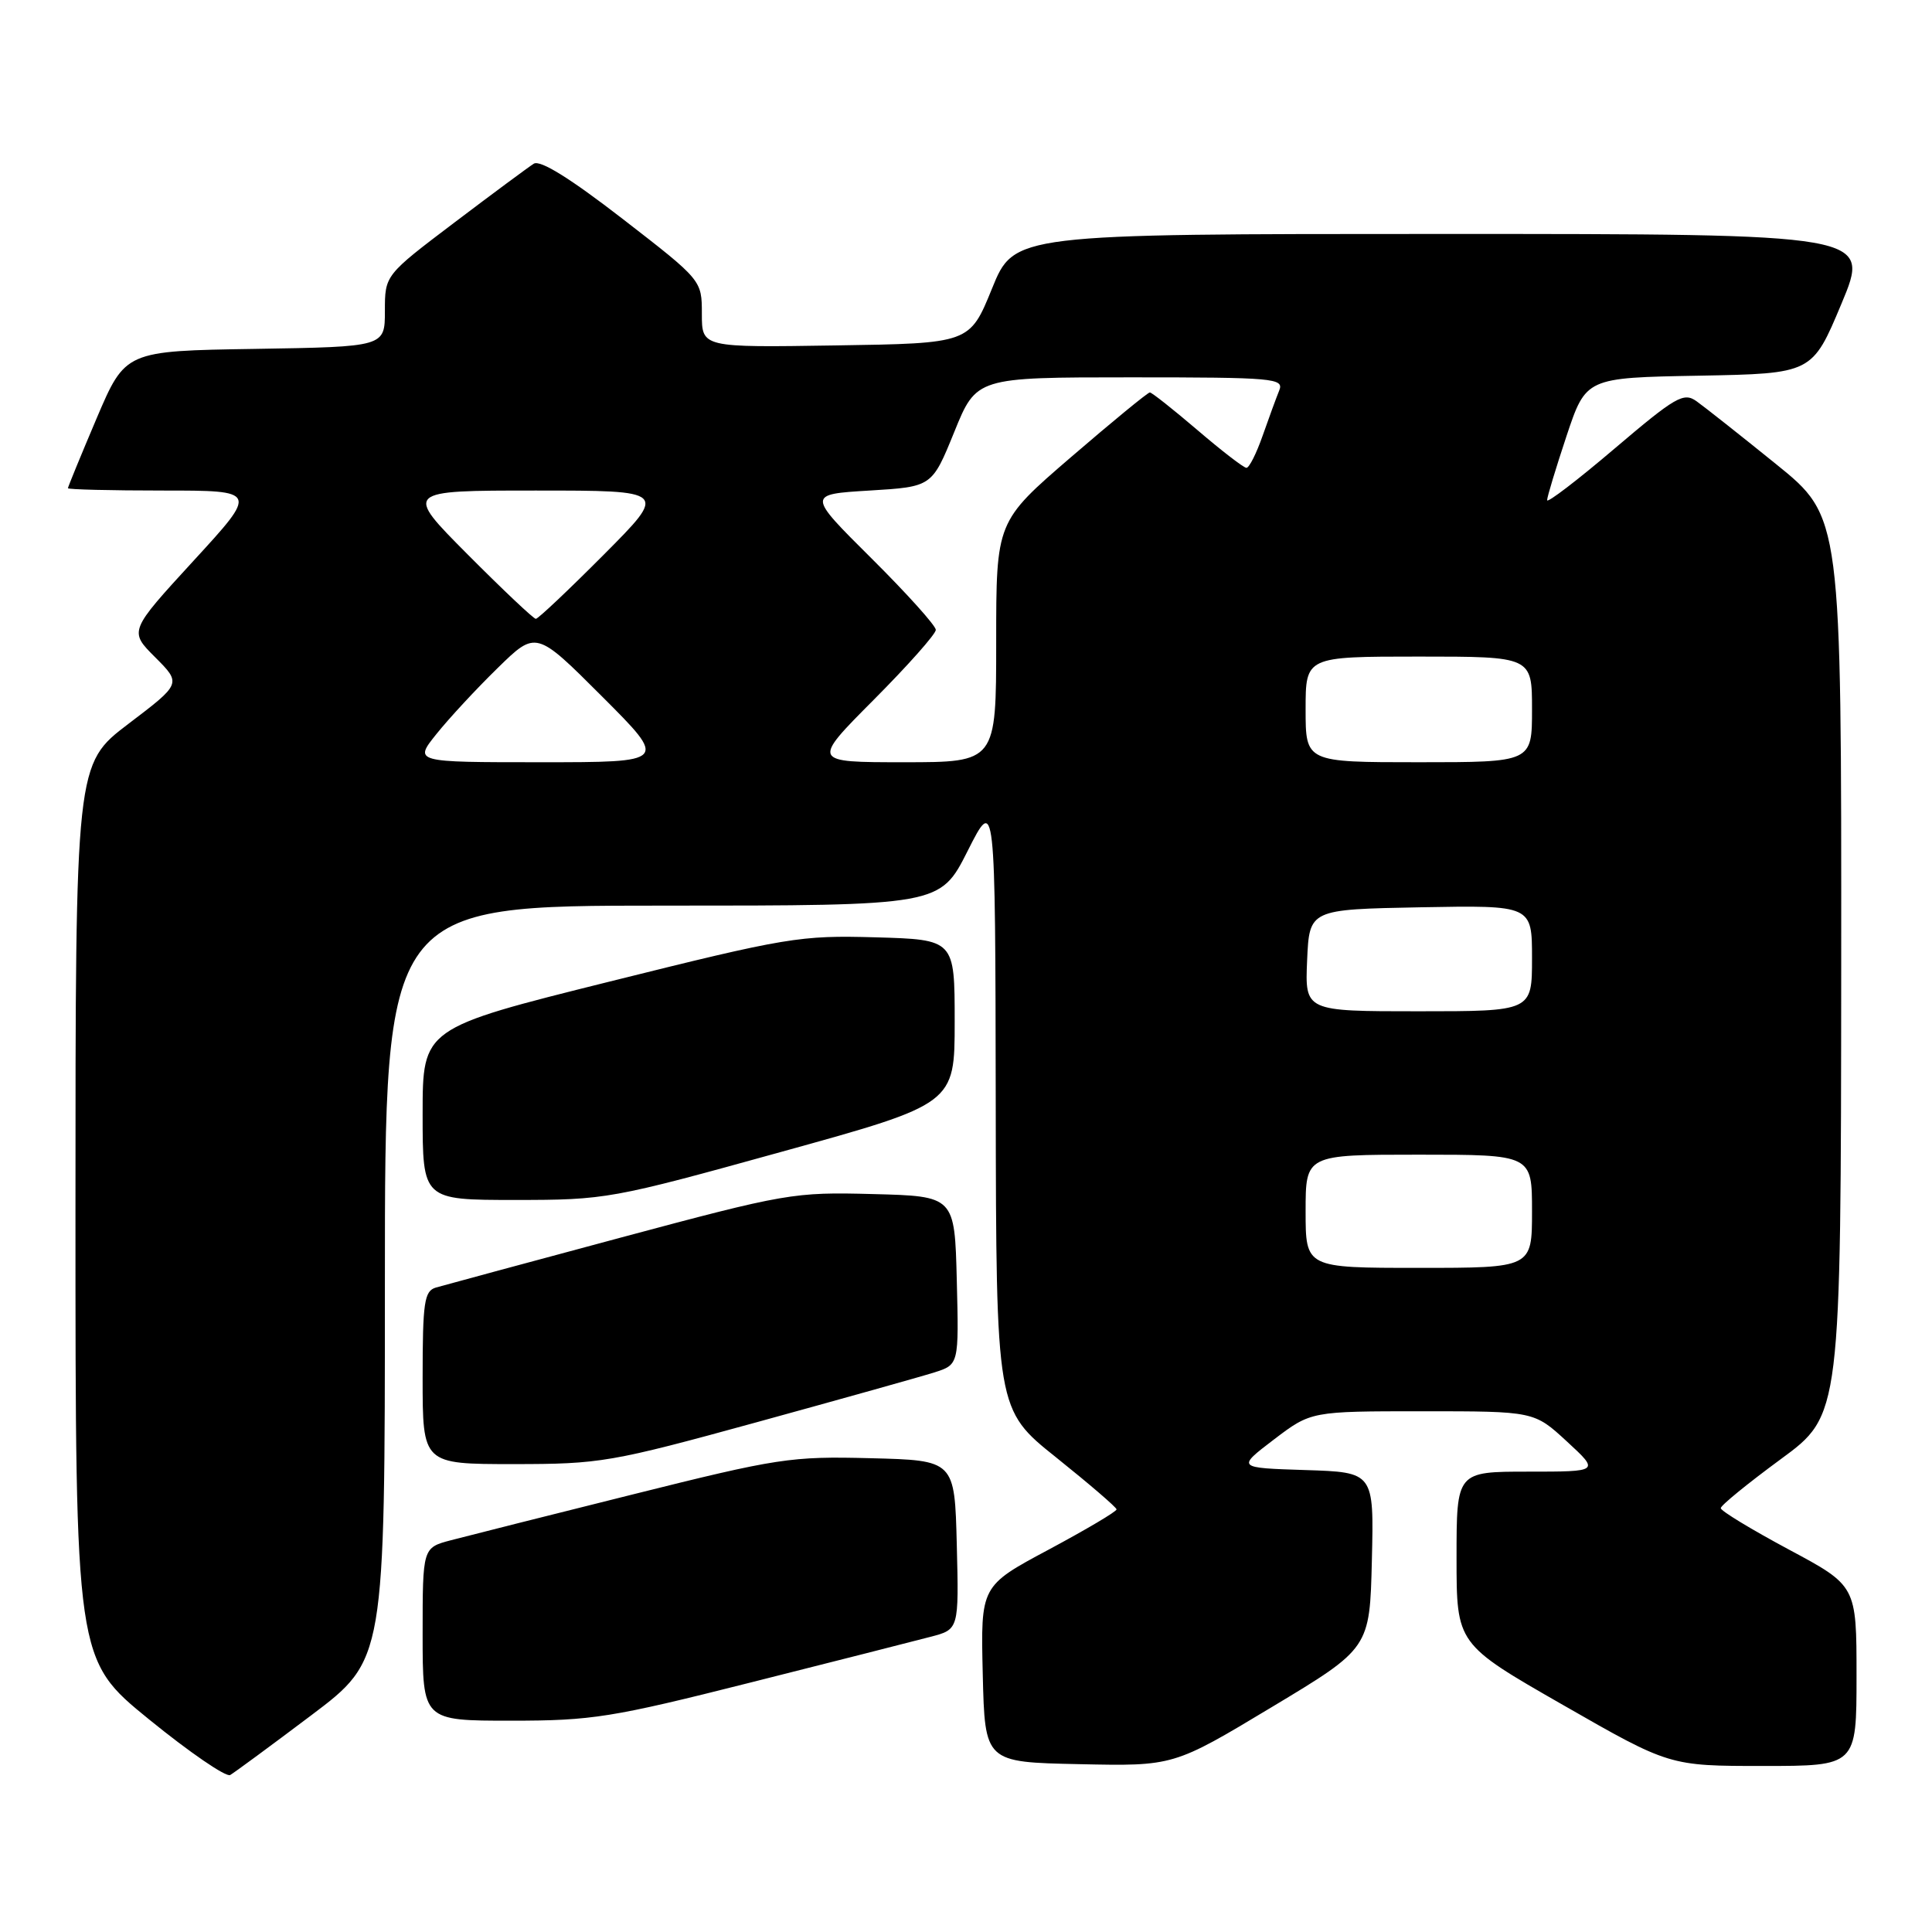 <?xml version="1.0" encoding="UTF-8" standalone="no"?>
<!DOCTYPE svg PUBLIC "-//W3C//DTD SVG 1.1//EN" "http://www.w3.org/Graphics/SVG/1.1/DTD/svg11.dtd" >
<svg xmlns="http://www.w3.org/2000/svg" xmlns:xlink="http://www.w3.org/1999/xlink" version="1.1" viewBox="0 0 256 256">
 <g >
 <path fill="currentColor"
d=" M 41.25 227.28 C 51.00 219.93 51.00 219.93 51.00 169.96 C 51.00 120.00 51.00 120.00 87.78 120.00 C 124.56 120.00 124.56 120.00 128.22 112.75 C 131.88 105.50 131.88 105.50 131.94 146.13 C 132.00 186.77 132.00 186.77 139.96 193.13 C 144.34 196.64 147.93 199.72 147.95 200.00 C 147.97 200.28 143.92 202.67 138.96 205.33 C 129.94 210.15 129.94 210.15 130.22 221.83 C 130.50 233.50 130.50 233.50 143.00 233.76 C 155.50 234.03 155.50 234.03 168.50 226.21 C 181.50 218.40 181.50 218.40 181.78 206.74 C 182.06 195.08 182.06 195.08 172.97 194.79 C 163.87 194.50 163.87 194.50 168.79 190.75 C 173.72 187.00 173.72 187.00 188.50 187.00 C 203.28 187.00 203.28 187.00 207.62 191.00 C 211.96 195.00 211.96 195.00 202.48 195.00 C 193.00 195.00 193.00 195.00 193.00 206.42 C 193.00 217.84 193.00 217.84 207.11 225.92 C 221.21 234.00 221.21 234.00 233.61 234.00 C 246.00 234.00 246.00 234.00 246.00 222.06 C 246.00 210.12 246.00 210.12 237.01 205.31 C 232.07 202.66 228.02 200.21 228.01 199.84 C 228.00 199.48 231.59 196.56 235.97 193.34 C 243.93 187.50 243.93 187.50 243.97 128.00 C 244.00 68.50 244.00 68.50 235.34 61.50 C 230.58 57.65 225.83 53.90 224.79 53.16 C 223.09 51.95 222.02 52.57 213.95 59.43 C 209.03 63.62 205.00 66.70 205.00 66.28 C 205.00 65.85 206.16 62.03 207.57 57.78 C 210.15 50.05 210.15 50.05 225.14 49.78 C 240.13 49.50 240.13 49.50 244.00 40.25 C 247.87 31.00 247.87 31.00 191.13 31.00 C 134.38 31.00 134.38 31.00 131.44 38.25 C 128.49 45.50 128.49 45.50 110.74 45.77 C 93.00 46.05 93.00 46.05 93.00 41.59 C 93.00 37.13 93.00 37.13 82.51 29.01 C 75.57 23.64 71.59 21.16 70.73 21.69 C 70.02 22.14 65.29 25.64 60.22 29.48 C 51.00 36.46 51.00 36.46 51.00 41.21 C 51.00 45.95 51.00 45.95 33.80 46.23 C 16.61 46.50 16.61 46.50 12.80 55.44 C 10.71 60.36 9.00 64.53 9.00 64.69 C 9.00 64.86 14.67 65.00 21.60 65.00 C 34.19 65.00 34.19 65.00 25.64 74.31 C 17.09 83.63 17.09 83.63 20.57 87.10 C 24.04 90.58 24.04 90.58 17.02 95.91 C 10.00 101.25 10.00 101.25 10.00 160.57 C 10.00 219.90 10.00 219.90 19.75 227.83 C 25.11 232.19 29.95 235.51 30.50 235.20 C 31.05 234.88 35.89 231.32 41.25 227.28 Z  M 99.46 222.94 C 110.48 220.16 121.20 217.44 123.28 216.89 C 127.06 215.91 127.06 215.91 126.78 204.70 C 126.50 193.50 126.50 193.50 115.34 193.22 C 104.79 192.95 103.08 193.21 83.84 198.02 C 72.65 200.81 61.81 203.55 59.75 204.09 C 56.00 205.08 56.00 205.08 56.00 216.54 C 56.00 228.00 56.00 228.00 67.71 228.00 C 78.47 228.00 81.04 227.59 99.46 222.94 Z  M 100.28 188.45 C 111.40 185.39 121.98 182.43 123.78 181.86 C 127.06 180.82 127.06 180.82 126.78 169.66 C 126.50 158.50 126.50 158.50 115.67 158.22 C 105.15 157.94 104.18 158.11 82.17 164.01 C 69.70 167.36 58.71 170.33 57.75 170.61 C 56.22 171.07 56.00 172.54 56.00 182.57 C 56.00 194.00 56.00 194.00 68.03 194.00 C 79.53 194.00 80.95 193.76 100.28 188.45 Z  M 103.52 152.63 C 126.50 146.27 126.50 146.27 126.50 135.38 C 126.50 124.50 126.50 124.50 116.00 124.20 C 105.99 123.92 104.34 124.19 80.75 130.07 C 56.00 136.24 56.00 136.24 56.00 147.62 C 56.00 159.00 56.00 159.00 68.27 159.00 C 80.28 159.00 81.05 158.86 103.52 152.63 Z  M 173.00 160.50 C 173.00 153.00 173.00 153.00 188.00 153.00 C 203.00 153.00 203.00 153.00 203.00 160.50 C 203.00 168.00 203.00 168.00 188.00 168.00 C 173.00 168.00 173.00 168.00 173.00 160.50 Z  M 173.20 127.25 C 173.50 120.50 173.50 120.50 188.25 120.22 C 203.00 119.95 203.00 119.95 203.00 126.97 C 203.00 134.00 203.00 134.00 187.95 134.00 C 172.91 134.00 172.91 134.00 173.20 127.25 Z  M 57.84 97.25 C 59.49 95.19 63.13 91.26 65.94 88.52 C 71.03 83.54 71.03 83.54 79.76 92.27 C 88.49 101.00 88.49 101.00 71.66 101.00 C 54.83 101.00 54.83 101.00 57.84 97.25 Z  M 115.77 92.73 C 120.30 88.18 124.00 84.01 124.00 83.46 C 124.00 82.91 120.16 78.64 115.47 73.98 C 106.94 65.50 106.94 65.50 115.22 65.00 C 123.49 64.50 123.49 64.50 126.44 57.25 C 129.38 50.00 129.38 50.00 149.80 50.00 C 168.85 50.00 170.17 50.12 169.50 51.75 C 169.11 52.71 168.12 55.41 167.30 57.75 C 166.48 60.09 165.52 62.00 165.16 61.99 C 164.80 61.99 161.88 59.74 158.67 56.99 C 155.46 54.25 152.62 52.00 152.36 52.00 C 152.09 52.00 147.40 55.85 141.94 60.55 C 132.00 69.11 132.00 69.11 132.00 85.05 C 132.00 101.00 132.00 101.00 119.77 101.00 C 107.54 101.00 107.54 101.00 115.77 92.73 Z  M 173.00 94.00 C 173.00 87.00 173.00 87.00 188.00 87.00 C 203.00 87.00 203.00 87.00 203.00 94.00 C 203.00 101.00 203.00 101.00 188.00 101.00 C 173.00 101.00 173.00 101.00 173.00 94.00 Z  M 62.00 73.50 C 53.54 65.00 53.54 65.00 71.00 65.00 C 88.46 65.00 88.46 65.00 80.00 73.50 C 75.35 78.17 71.30 82.00 71.00 82.00 C 70.70 82.00 66.65 78.17 62.00 73.50 Z "/>
</g>
</svg>